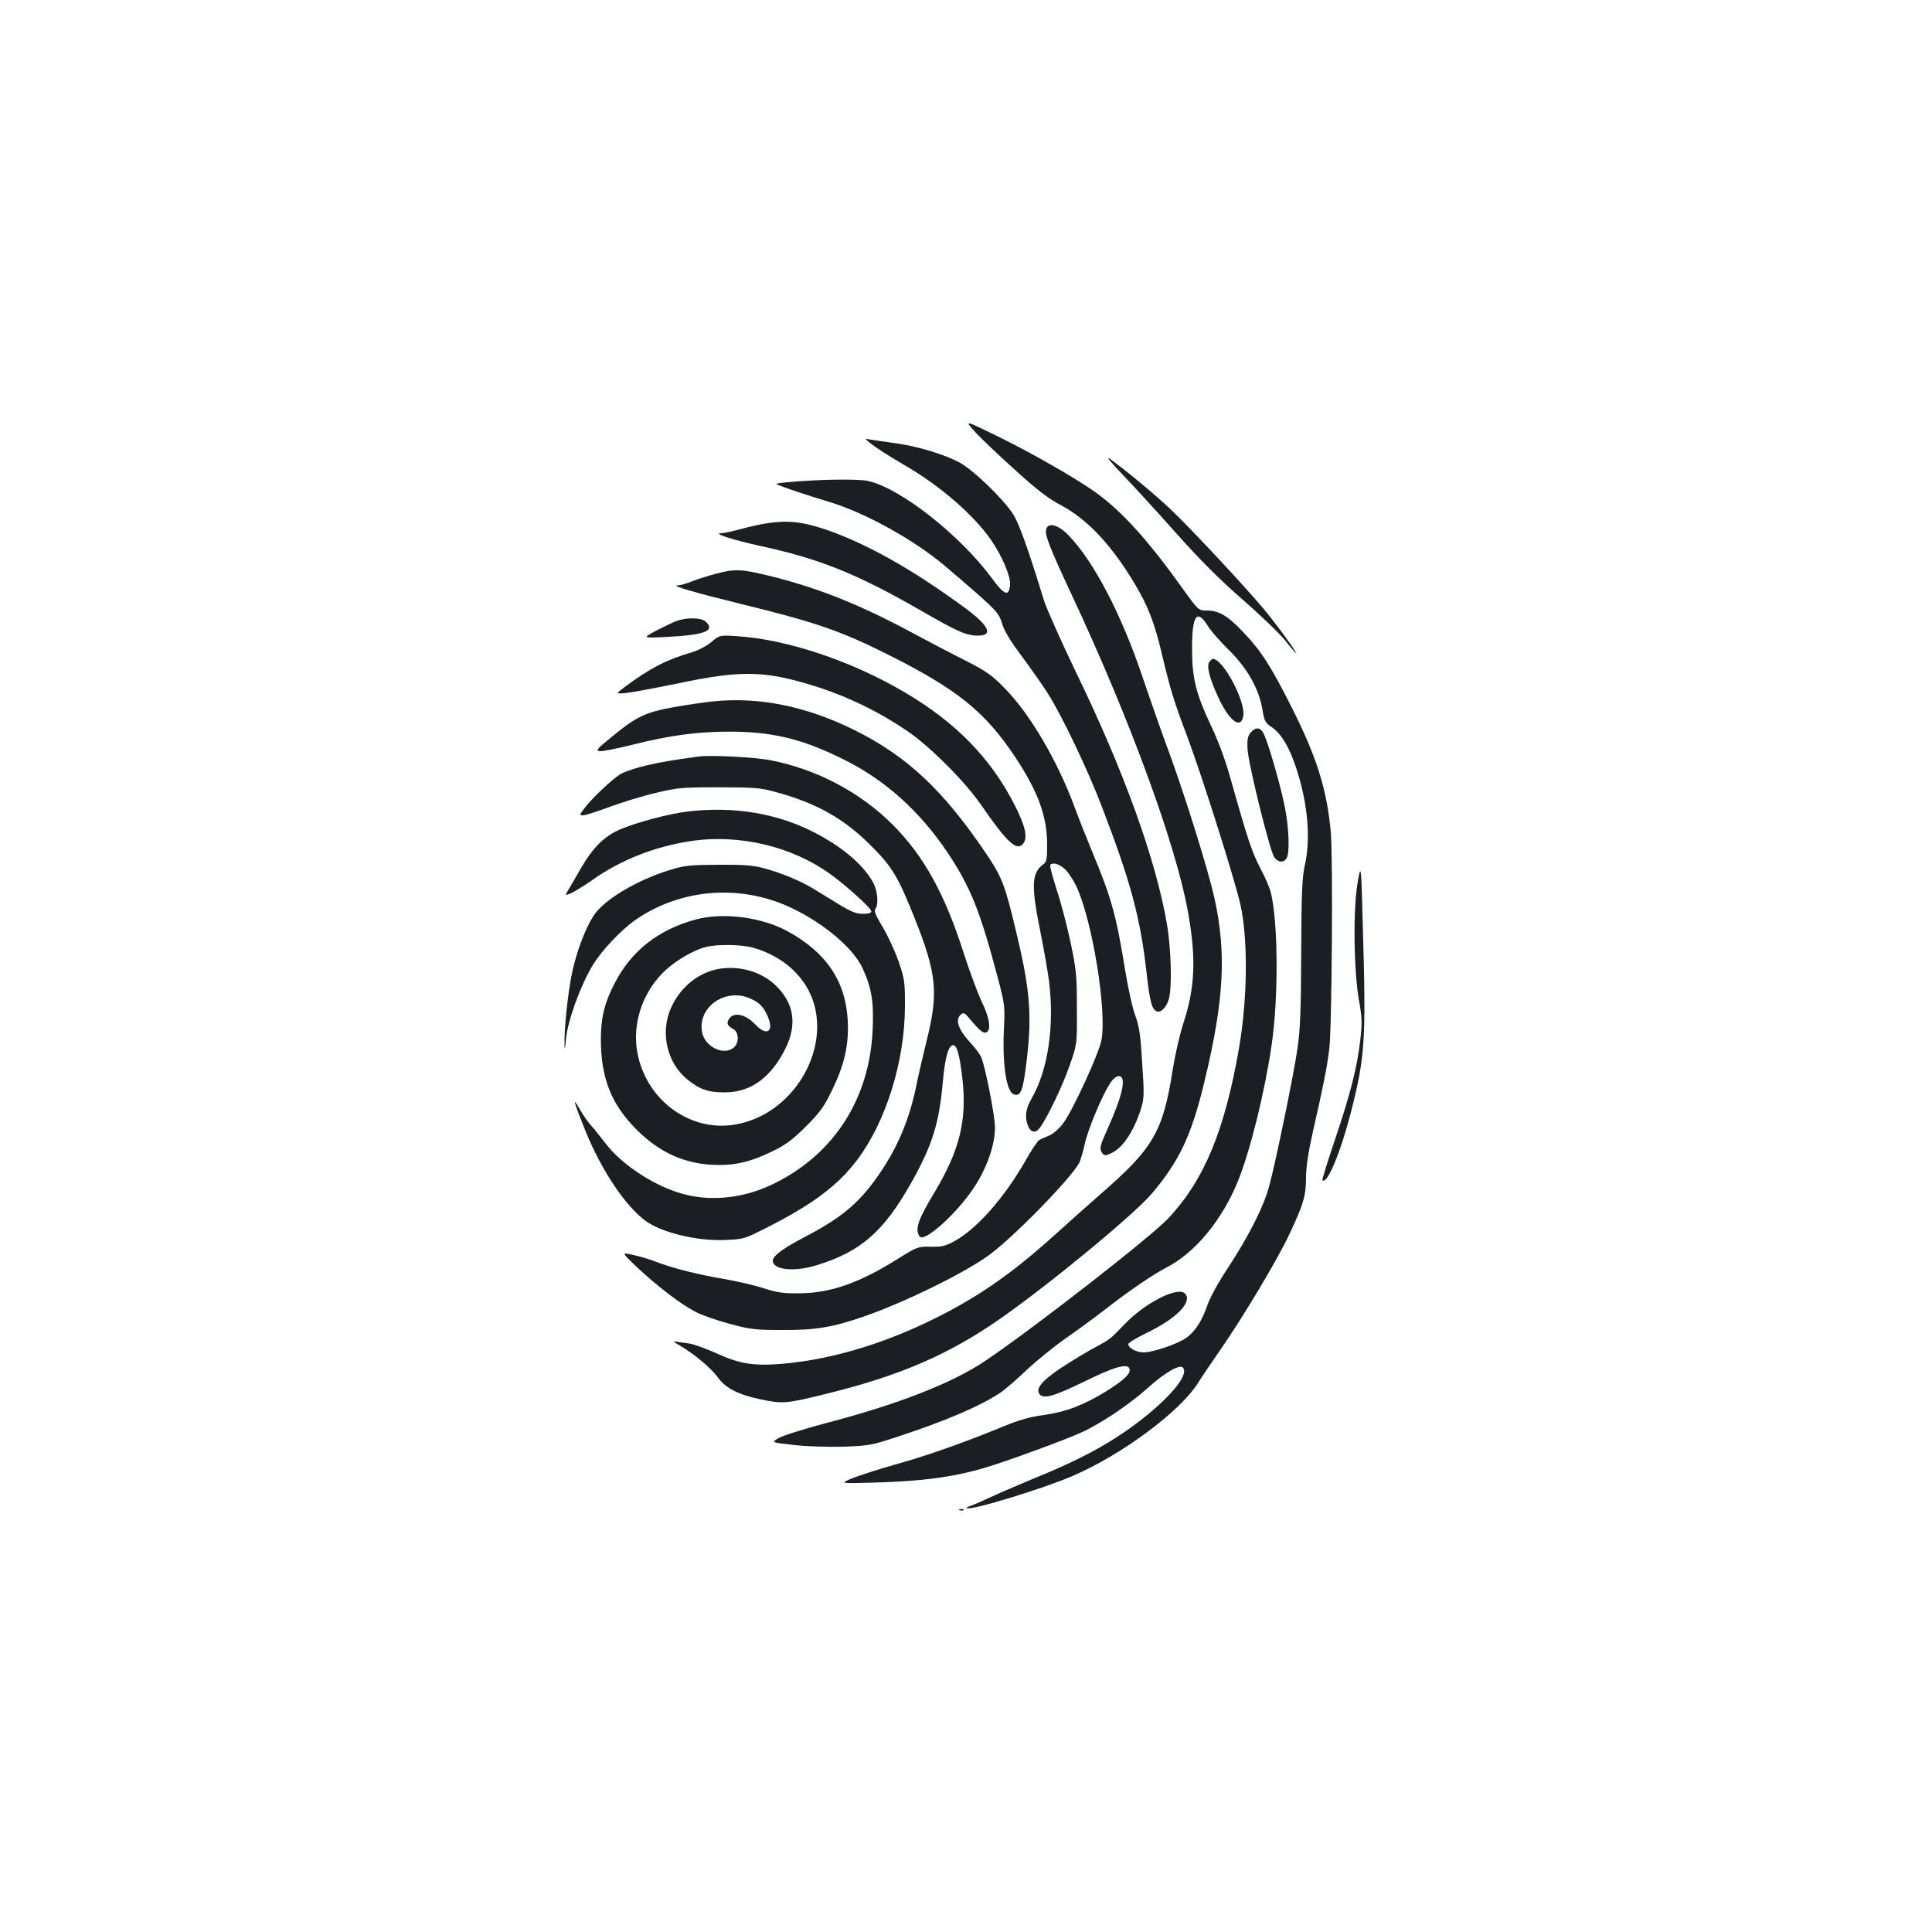<?xml version="1.0" standalone="no"?>
<!DOCTYPE svg PUBLIC "-//W3C//DTD SVG 20010904//EN"
 "http://www.w3.org/TR/2001/REC-SVG-20010904/DTD/svg10.dtd">
<svg version="1.0" xmlns="http://www.w3.org/2000/svg"
 width="1000pt" height="1000pt" viewBox="0 0 1000 1000"
 preserveAspectRatio="xMidYMid meet">
<g transform="translate(0,1000) scale(0.1,-0.1)"
fill="#1b1f23" stroke="none">
<path d="M5042 7770 c26 -30 119 -119 206 -197 122 -111 177 -153 247 -190
136 -73 262 -208 382 -411 65 -109 98 -195 134 -345 46 -195 64 -254 136 -444
78 -210 247 -744 274 -868 39 -178 36 -483 -7 -735 -74 -429 -180 -686 -365
-884 -88 -95 -682 -558 -942 -735 -171 -117 -450 -227 -828 -326 -114 -30
-225 -65 -248 -78 -40 -23 -40 -23 77 -36 69 -8 175 -11 257 -9 134 5 146 7
285 53 247 81 428 159 530 228 25 17 86 70 135 117 50 47 140 120 200 162 61
42 157 113 214 157 111 87 240 175 306 209 150 76 292 248 374 452 63 158 136
452 172 695 37 244 35 640 -3 794 -6 25 -30 82 -54 126 -43 82 -67 153 -149
445 -31 112 -65 206 -106 292 -79 167 -99 249 -99 399 0 173 24 210 80 122 16
-27 65 -83 108 -125 96 -93 158 -202 176 -309 10 -61 15 -70 46 -91 51 -34 92
-102 128 -210 61 -184 78 -368 45 -510 -13 -60 -17 -139 -18 -448 -1 -295 -5
-401 -19 -495 -18 -129 -113 -591 -147 -715 -28 -105 -102 -251 -207 -413 -55
-82 -99 -163 -112 -201 -26 -78 -63 -137 -109 -170 -42 -31 -173 -76 -221 -76
-38 0 -80 23 -80 43 0 7 44 33 99 60 152 73 236 161 194 202 -37 38 -209 -50
-313 -160 -73 -76 -75 -78 -152 -119 -40 -21 -117 -68 -171 -103 -104 -69
-139 -111 -116 -140 22 -25 75 -10 229 65 156 77 225 97 236 68 9 -24 -27 -59
-120 -117 -117 -72 -209 -107 -323 -123 -74 -10 -129 -26 -214 -61 -188 -78
-395 -151 -554 -195 -82 -23 -181 -55 -220 -70 -70 -29 -70 -29 105 -24 252 7
411 28 575 76 100 29 416 144 503 184 101 46 251 147 345 232 86 77 162 121
179 104 44 -44 -123 -219 -342 -361 -113 -73 -245 -139 -430 -214 -74 -31
-173 -73 -220 -95 -47 -22 -95 -43 -108 -47 -13 -4 -21 -9 -19 -11 15 -16 395
100 550 167 255 110 555 333 648 481 18 29 72 109 120 178 115 166 291 460
352 590 73 155 87 201 87 294 0 56 11 128 35 236 54 237 72 327 85 427 14 109
20 995 8 1128 -20 217 -72 385 -200 639 -108 215 -160 297 -253 394 -79 84
-126 112 -188 112 -44 0 -44 0 -128 117 -180 251 -314 399 -453 498 -105 74
-327 201 -507 289 -166 81 -166 81 -117 26z"/>
<path d="M4500 7710 c40 -32 89 -63 191 -123 177 -103 352 -256 438 -381 57
-82 103 -190 99 -232 -5 -64 -29 -56 -94 33 -165 224 -477 469 -643 504 -54
11 -253 8 -415 -7 -69 -7 -69 -7 -30 -21 52 -20 129 -45 250 -82 180 -55 424
-189 584 -321 36 -30 116 -99 178 -153 102 -91 113 -104 128 -152 10 -37 42
-91 103 -172 48 -65 109 -152 135 -193 72 -113 206 -393 281 -590 148 -386
198 -571 230 -859 17 -148 27 -186 53 -196 21 -8 50 22 62 64 17 61 12 259
-10 388 -57 333 -223 794 -471 1304 -76 158 -150 324 -165 370 -85 276 -129
399 -161 449 -53 81 -207 229 -278 267 -83 43 -212 82 -330 99 -55 7 -113 16
-130 19 -30 5 -30 5 -5 -15z"/>
<path d="M5810 7544 c58 -60 183 -197 278 -304 124 -139 222 -237 342 -342 93
-81 192 -176 221 -212 29 -37 54 -66 56 -66 9 0 -101 150 -166 228 -105 125
-374 413 -480 514 -87 82 -219 192 -316 263 -24 17 2 -15 65 -81z"/>
<path d="M3953 7289 c-29 -5 -85 -18 -125 -29 -40 -11 -84 -20 -98 -20 -41 -1
72 -37 202 -65 313 -68 502 -144 843 -340 182 -105 227 -125 287 -125 80 0 58
50 -60 138 -279 206 -529 346 -743 416 -117 38 -191 44 -306 25z"/>
<path d="M5416 7264 c-11 -28 12 -88 135 -351 298 -637 536 -1287 598 -1633
43 -239 37 -391 -24 -577 -19 -57 -43 -165 -55 -240 -51 -322 -99 -405 -375
-645 -55 -48 -145 -128 -200 -178 -227 -207 -389 -324 -595 -433 -289 -152
-578 -242 -851 -266 -147 -12 -220 -1 -340 54 -56 25 -119 48 -142 51 -23 3
-53 7 -67 10 -18 3 -14 -2 18 -20 76 -44 163 -118 198 -166 40 -56 108 -90
226 -114 110 -23 130 -21 332 29 380 93 636 203 901 388 253 176 695 541 786
648 144 170 207 304 274 584 101 419 114 664 50 951 -34 149 -148 514 -230
739 -37 99 -100 279 -141 400 -110 327 -254 602 -385 736 -51 52 -100 66 -113
33z"/>
<path d="M3705 7030 c-38 -10 -94 -27 -123 -39 -29 -12 -63 -21 -75 -21 -36
-1 84 -36 328 -96 381 -93 515 -139 755 -259 366 -183 509 -299 667 -537 117
-178 163 -304 163 -451 0 -71 -3 -88 -18 -99 -63 -46 -66 -108 -17 -351 19
-94 39 -210 45 -257 28 -231 -5 -457 -90 -605 -31 -54 -37 -95 -20 -140 14
-37 39 -43 61 -14 37 48 120 220 156 326 38 108 38 108 37 293 0 169 -3 199
-32 339 -18 84 -50 208 -72 274 -21 66 -37 124 -34 129 10 16 43 8 73 -18 17
-14 44 -54 61 -89 83 -174 160 -645 131 -799 -13 -69 -146 -359 -197 -429 -21
-28 -50 -54 -72 -64 -20 -8 -44 -19 -52 -23 -8 -4 -40 -50 -70 -104 -111 -195
-253 -356 -371 -421 -46 -25 -64 -29 -122 -28 -66 1 -69 0 -164 -59 -204 -129
-356 -182 -518 -182 -82 -1 -114 4 -182 26 -45 15 -137 36 -205 48 -133 22
-271 57 -358 91 -30 12 -82 27 -115 34 -59 13 -59 13 25 -67 109 -101 228
-192 304 -230 33 -17 112 -44 176 -61 104 -28 130 -31 270 -31 174 -1 259 14
422 70 218 76 530 230 653 322 131 98 420 395 461 473 7 15 20 57 28 95 15 73
90 254 132 317 14 22 32 37 44 37 43 0 22 -97 -59 -277 -34 -75 -40 -96 -31
-113 13 -24 22 -25 59 -5 56 28 111 114 147 227 16 53 17 73 6 235 -9 147 -15
189 -35 244 -14 36 -37 139 -52 230 -47 289 -71 377 -165 604 -32 77 -75 185
-95 240 -91 247 -234 491 -368 626 -64 65 -92 85 -198 139 -68 34 -198 102
-289 151 -269 144 -484 229 -734 290 -139 34 -175 35 -271 9z"/>
<path d="M3500 6785 c-19 -7 -66 -30 -105 -50 -70 -38 -70 -38 50 -32 204 10
260 32 207 80 -23 21 -101 22 -152 2z"/>
<path d="M3682 6677 c-25 -21 -67 -43 -100 -53 -131 -38 -213 -80 -342 -175
-55 -41 -55 -41 0 -36 30 3 154 26 275 51 303 64 432 64 651 0 192 -55 363
-135 529 -247 117 -79 302 -264 385 -386 135 -195 184 -240 217 -196 23 31 10
89 -43 194 -124 245 -305 431 -572 588 -275 162 -606 273 -865 290 -92 6 -92
6 -135 -30z"/>
<path d="M6260 6575 c-16 -20 -1 -84 46 -185 57 -122 116 -167 129 -97 14 75
-104 297 -158 297 -3 0 -10 -7 -17 -15z"/>
<path d="M3695 6370 c-44 -4 -137 -18 -207 -30 -148 -27 -193 -48 -323 -155
-76 -62 -83 -70 -61 -73 14 -2 87 13 164 32 194 49 334 68 497 69 229 1 385
-36 600 -143 217 -107 396 -269 541 -485 119 -179 168 -303 261 -655 34 -131
35 -139 29 -262 -8 -178 13 -318 51 -332 37 -14 49 19 68 183 27 230 16 362
-56 661 -58 242 -73 281 -157 405 -220 325 -406 500 -677 635 -247 123 -493
174 -730 150z"/>
<path d="M6474 6209 c-15 -17 -19 -34 -17 -83 2 -71 114 -525 138 -562 19 -29
50 -31 65 -5 16 31 12 151 -9 260 -20 103 -78 308 -106 374 -18 43 -42 48 -71
16z"/>
<path d="M3615 6084 c-140 -19 -192 -28 -270 -46 -49 -11 -109 -31 -132 -44
-44 -26 -156 -132 -193 -184 -21 -29 -21 -30 -1 -30 11 0 73 20 138 44 65 24
172 57 238 72 111 27 135 29 325 29 178 0 216 -3 286 -22 218 -58 362 -139
504 -282 108 -108 139 -160 224 -373 114 -287 124 -385 64 -628 -20 -80 -44
-183 -53 -229 -34 -170 -90 -310 -178 -444 -107 -163 -201 -245 -397 -347
-115 -60 -170 -100 -170 -125 0 -48 110 -60 226 -24 229 70 348 174 490 426
110 196 145 308 164 523 12 130 29 190 54 190 19 0 33 -50 47 -170 25 -215
-13 -371 -139 -583 -91 -151 -107 -197 -83 -236 24 -38 207 130 293 269 61 98
98 209 98 294 0 59 -47 300 -70 361 -5 14 -29 47 -53 73 -68 73 -86 124 -52
152 12 10 20 7 42 -21 55 -65 72 -79 87 -73 28 11 19 74 -23 160 -21 45 -62
155 -91 245 -99 311 -207 507 -369 670 -169 169 -395 288 -633 334 -81 16
-312 28 -373 19z"/>
<path d="M3555 5799 c-97 -12 -253 -54 -341 -90 -83 -35 -142 -92 -203 -196
-19 -32 -46 -79 -61 -105 -28 -46 -28 -46 8 -30 21 10 66 38 102 63 148 106
324 176 512 205 254 39 531 -27 732 -175 85 -62 206 -173 206 -188 0 -9 -15
-13 -43 -13 -35 0 -61 10 -128 51 -46 28 -106 65 -134 82 -65 39 -164 80 -251
103 -55 15 -102 19 -234 18 -149 -1 -174 -3 -253 -27 -172 -53 -341 -154 -395
-237 -43 -67 -90 -191 -112 -300 -21 -101 -41 -294 -38 -370 0 -30 3 -18 8 35
8 91 76 278 138 379 46 77 152 188 226 238 232 158 535 182 793 63 172 -79
330 -212 378 -317 46 -101 58 -171 52 -313 -14 -356 -195 -643 -504 -798 -148
-75 -315 -97 -462 -61 -153 37 -333 153 -420 270 -25 32 -57 73 -72 89 -16 17
-42 55 -59 85 -40 70 -30 36 32 -118 82 -200 201 -378 305 -458 83 -63 269
-109 418 -102 93 4 98 5 210 62 240 121 371 219 473 354 148 198 245 508 246
792 0 128 -1 140 -33 234 -19 54 -56 134 -83 179 -37 61 -45 83 -37 93 17 21
12 88 -9 131 -47 90 -153 183 -295 258 -198 105 -429 144 -672 114z"/>
<path d="M7026 5425 c-23 -141 -19 -455 9 -608 15 -85 16 -113 6 -198 -16
-143 -52 -283 -131 -517 -38 -113 -68 -208 -65 -211 24 -23 92 139 146 347 75
293 80 371 63 967 -9 330 -9 330 -28 220z"/>
<path d="M3602 5241 c-195 -53 -334 -162 -421 -331 -52 -100 -71 -178 -71
-291 1 -200 53 -333 184 -465 124 -125 262 -184 429 -184 94 0 171 20 277 72
68 33 102 59 171 127 71 71 94 102 132 181 67 135 91 238 85 365 -10 204 -109
353 -308 463 -136 75 -335 101 -478 63z m299 -147 c118 -35 209 -101 268 -192
169 -267 -34 -668 -366 -723 -236 -39 -462 131 -505 378 -24 143 24 294 127
402 59 62 161 123 231 140 64 15 186 12 245 -5z"/>
<path d="M3683 4976 c-91 -29 -167 -98 -209 -191 -59 -129 -22 -289 87 -375
63 -50 108 -65 194 -64 131 1 235 76 310 226 63 126 45 239 -54 331 -83 78
-216 107 -328 73z m202 -145 c48 -22 69 -44 90 -95 32 -76 -7 -101 -64 -40
-54 57 -117 69 -140 26 -11 -20 -5 -32 24 -48 29 -16 32 -67 6 -93 -49 -49
-152 -2 -167 76 -25 131 122 233 251 174z"/>
<path d="M4968 2183 c7 -3 16 -2 19 1 4 3 -2 6 -13 5 -11 0 -14 -3 -6 -6z"/>
</g>
</svg>
